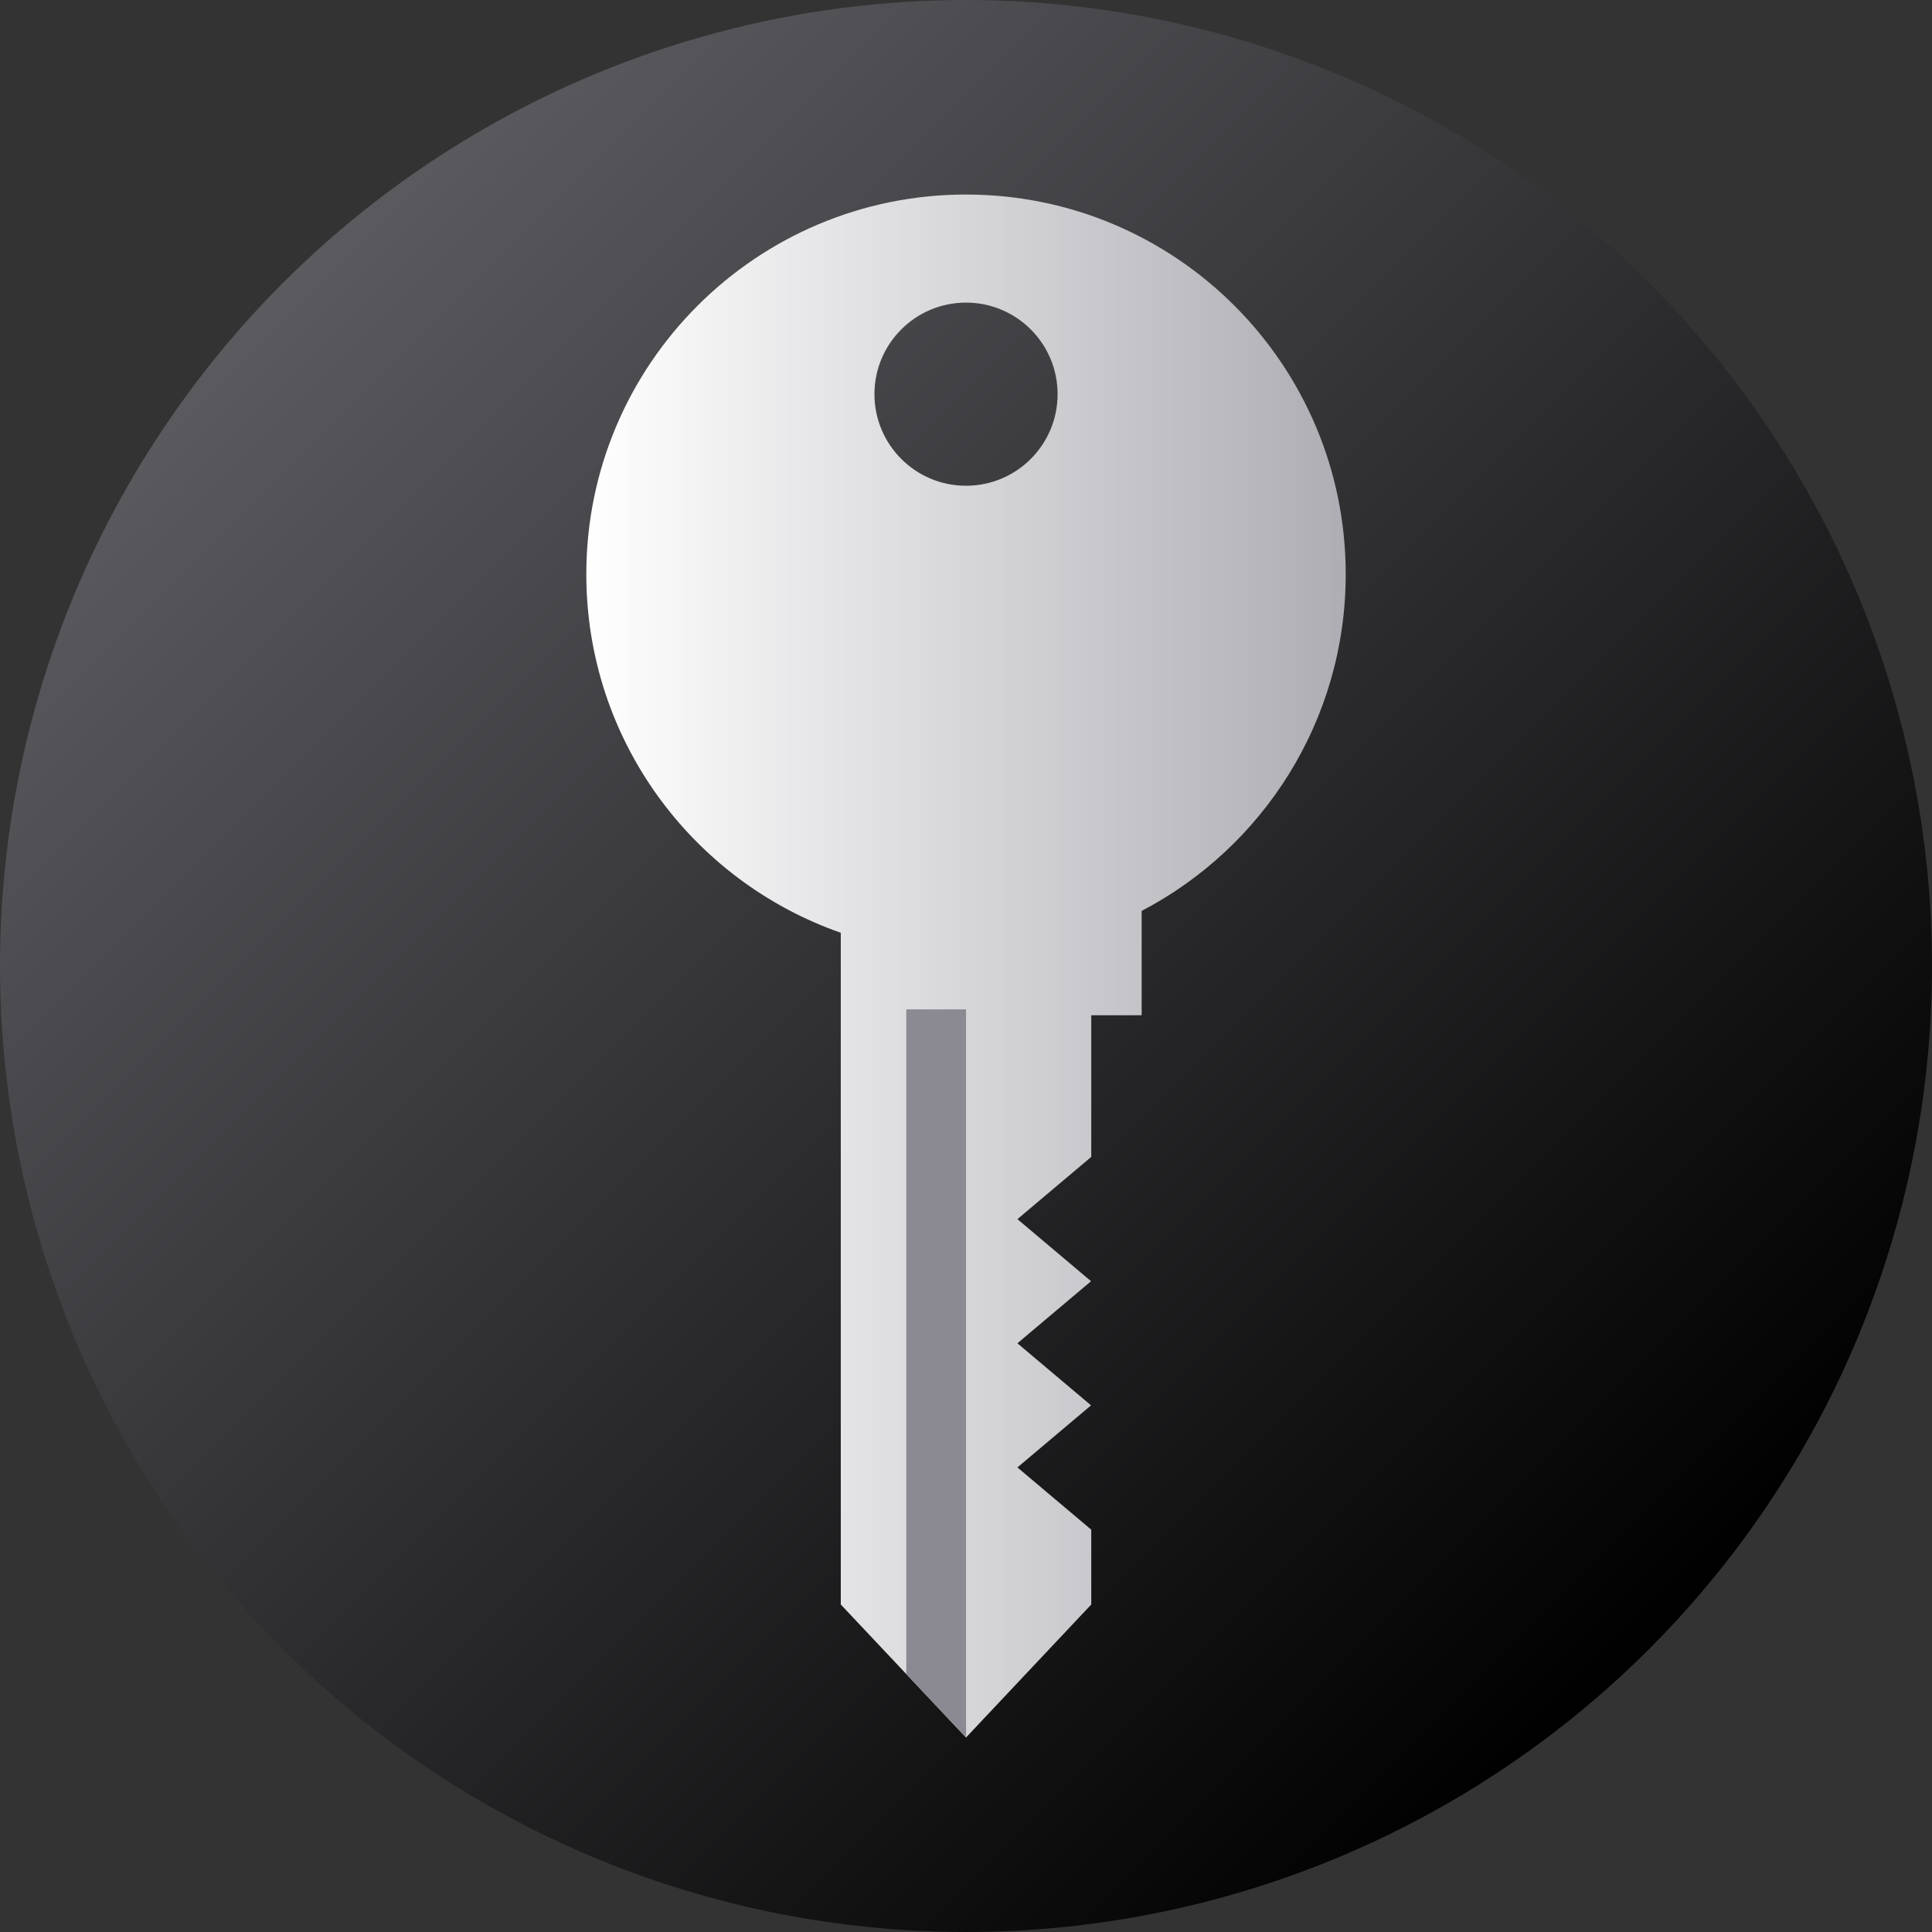 <?xml version="1.0" encoding="iso-8859-1"?>
<!-- Generator: Adobe Illustrator 19.0.0, SVG Export Plug-In . SVG Version: 6.00 Build 0)  -->
<svg version="1.1" id="Capa_1" xmlns="http://www.w3.org/2000/svg" xmlns:xlink="http://www.w3.org/1999/xlink" x="0px" y="0px"
	 viewBox="0 0 511.993 511.993" style="enable-background:new 0 0 511.993 511.993;" xml:space="preserve">
<rect x="0" y="0" width="511.993" height="511.993" fill="#333333" stroke="none"/>
<linearGradient id="SVGID_1_" gradientUnits="userSpaceOnUse" x1="69.654" y1="448.212" x2="416.136" y2="101.73" gradientTransform="matrix(1.045 0 0 -1.045 2.199 543.309)">
	<stop  offset="0" style="stop-color:#5B5A5F"/>
	<stop  offset="1" style="stop-color:#000000"/>
</linearGradient>
<circle style="fill:url(#SVGID_1_);" cx="255.996" cy="255.996" r="255.996"/>
<linearGradient id="SVGID_2_" gradientUnits="userSpaceOnUse" x1="146.598" y1="274.967" x2="339.2" y2="274.967" gradientTransform="matrix(1.045 0 0 -1.045 2.199 543.309)">
	<stop  offset="0" style="stop-color:#FFFFFF"/>
	<stop  offset="1" style="stop-color:#AEADB3"/>
</linearGradient>
<path style="fill:url(#SVGID_2_);" d="M356.624,152.175c0-55.573-45.051-100.623-100.623-100.623S155.377,96.603,155.377,152.175
	c0,43.944,28.172,81.301,67.437,95.015v20.302v1.559v156.153l33.189,35.245l33.189-35.245v-19.827l-19.568-16.499l19.509-16.449
	l-19.509-16.449l19.509-16.449l-19.509-16.449l19.568-16.499v-37.533h13.353v-27.648
	C334.684,224.604,356.624,190.953,356.624,152.175z M256.001,80.193c13.403,0,24.267,10.865,24.267,24.267
	s-10.865,24.267-24.267,24.267s-24.267-10.865-24.267-24.267S242.598,80.193,256.001,80.193z"/>
<polygon style="fill:#8B8992;" points="256.003,267.492 256.003,460.449 240.174,443.64 240.174,267.492 "/>
<g>
</g>
<g>
</g>
<g>
</g>
<g>
</g>
<g>
</g>
<g>
</g>
<g>
</g>
<g>
</g>
<g>
</g>
<g>
</g>
<g>
</g>
<g>
</g>
<g>
</g>
<g>
</g>
<g>
</g>
</svg>

